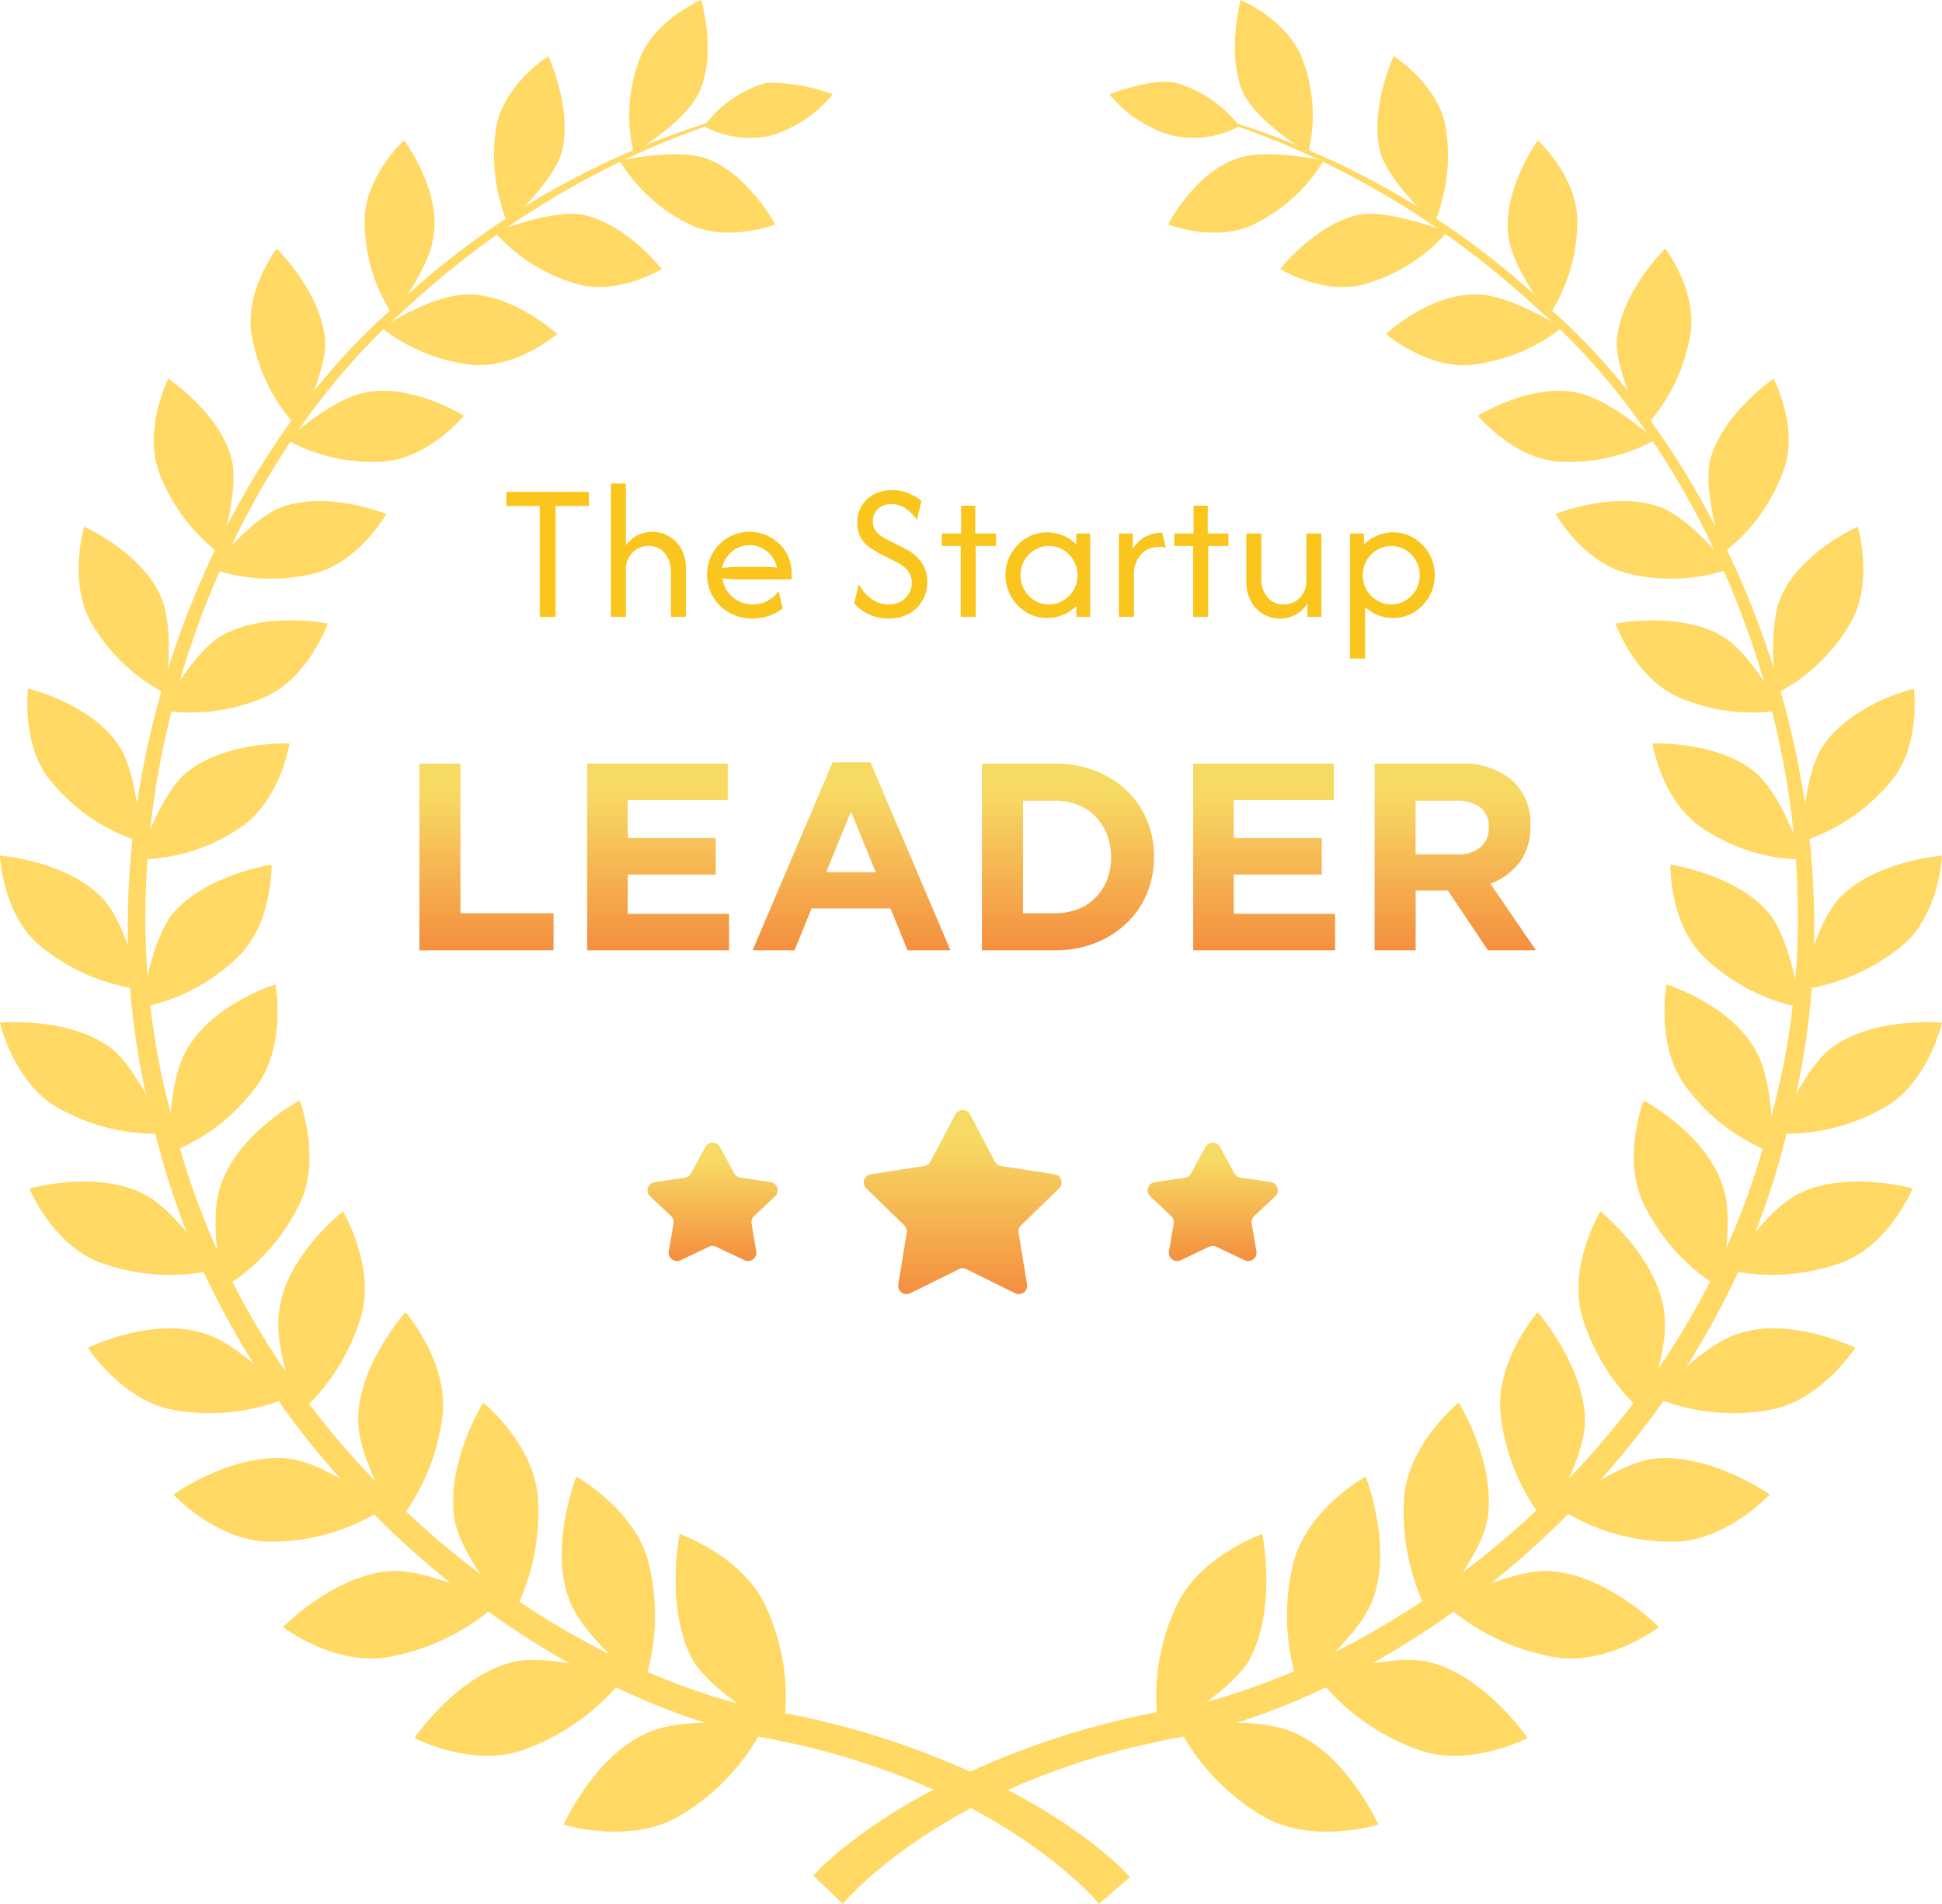<svg id="awards_2" data-name="awards 2" xmlns="http://www.w3.org/2000/svg" xmlns:xlink="http://www.w3.org/1999/xlink" width="116.486" height="114.191" viewBox="0 0 116.486 114.191">
  <defs>
    <linearGradient id="linear-gradient" x1="0.5" y1="0.161" x2="0.5" y2="1.241" gradientUnits="objectBoundingBox">
      <stop offset="0" stop-color="#f7da64"/>
      <stop offset="1" stop-color="#f37934"/>
    </linearGradient>
  </defs>
  <path id="Path_16058" data-name="Path 16058" d="M-27.867-6.65V-7.5h4.95v.85h-2V0h-.95V-6.65ZM-21.6,0V-8h.9v3.708a1.909,1.909,0,0,1,.7-.6,1.967,1.967,0,0,1,.892-.208,1.939,1.939,0,0,1,.988.263,2,2,0,0,1,.737.758,2.391,2.391,0,0,1,.283,1.2V0H-18V-2.75A1.653,1.653,0,0,0-18.351-3.8a1.19,1.19,0,0,0-1-.454,1.348,1.348,0,0,0-.937.379,1.414,1.414,0,0,0-.412,1.1V0Zm8.5.1a2.809,2.809,0,0,1-1.4-.35,2.573,2.573,0,0,1-.975-.954,2.612,2.612,0,0,1-.354-1.346,2.487,2.487,0,0,1,.342-1.287,2.567,2.567,0,0,1,.921-.921A2.471,2.471,0,0,1-13.285-5.1a2.5,2.5,0,0,1,1.267.329,2.53,2.53,0,0,1,.917.888,2.378,2.378,0,0,1,.342,1.267v.367h-3.267q-.217,0-.442-.017t-.442-.05a1.762,1.762,0,0,0,.6,1.117,1.789,1.789,0,0,0,1.221.45A1.856,1.856,0,0,0-12.2-.967a1.838,1.838,0,0,0,.658-.575l.25,1.025a2.712,2.712,0,0,1-.821.454A2.932,2.932,0,0,1-13.093.1Zm-1.842-3.025A5.516,5.516,0,0,1-14.027-3h1.658q.183,0,.363.013t.362.029a1.614,1.614,0,0,0-.583-.963A1.633,1.633,0,0,0-13.285-4.3a1.563,1.563,0,0,0-1.067.4A1.782,1.782,0,0,0-14.935-2.925ZM-4.953.1a2.672,2.672,0,0,1-1.2-.267,2.565,2.565,0,0,1-.854-.65l.275-1.15a2.544,2.544,0,0,0,.7.842A1.727,1.727,0,0,0-4.92-.75a1.351,1.351,0,0,0,.979-.375,1.236,1.236,0,0,0,.387-.925,1.076,1.076,0,0,0-.192-.658,1.579,1.579,0,0,0-.433-.408,4.069,4.069,0,0,0-.383-.217L-5.478-3.8q-.217-.117-.537-.325A1.952,1.952,0,0,1-6.578-4.7a1.7,1.7,0,0,1-.242-.95,1.936,1.936,0,0,1,.262-1.008,1.834,1.834,0,0,1,.733-.692A2.266,2.266,0,0,1-4.745-7.6a2.491,2.491,0,0,1,1.058.212,3.054,3.054,0,0,1,.717.437L-3.245-5.8a2.346,2.346,0,0,0-.617-.658,1.5,1.5,0,0,0-.925-.308,1.09,1.09,0,0,0-.8.3.984.984,0,0,0-.3.729.926.926,0,0,0,.154.55,1.273,1.273,0,0,0,.35.342q.2.125.321.192l.933.467q.167.083.421.233a2.64,2.64,0,0,1,.5.4,2.063,2.063,0,0,1,.417.6,1.993,1.993,0,0,1,.167.854,2.153,2.153,0,0,1-.3,1.142,2.143,2.143,0,0,1-.829.783A2.487,2.487,0,0,1-4.953.1ZM-.617,0V-4.25H-1.75V-5H-.592V-6.667h.85V-5H1.5v.75H.283V0ZM4.562.067a2.353,2.353,0,0,1-1.25-.346,2.589,2.589,0,0,1-.9-.929A2.533,2.533,0,0,1,2.07-2.5a2.533,2.533,0,0,1,.337-1.292,2.589,2.589,0,0,1,.9-.929,2.353,2.353,0,0,1,1.25-.346,2.471,2.471,0,0,1,.971.192,2.38,2.38,0,0,1,.788.533V-5h.833V0H6.32V-.658a2.5,2.5,0,0,1-.788.529A2.425,2.425,0,0,1,4.562.067ZM4.678-.75a1.618,1.618,0,0,0,.863-.238,1.773,1.773,0,0,0,.617-.633A1.723,1.723,0,0,0,6.387-2.5a1.723,1.723,0,0,0-.229-.879,1.773,1.773,0,0,0-.617-.633,1.618,1.618,0,0,0-.863-.238,1.618,1.618,0,0,0-.863.238,1.773,1.773,0,0,0-.617.633A1.723,1.723,0,0,0,2.97-2.5a1.723,1.723,0,0,0,.229.879,1.773,1.773,0,0,0,.617.633A1.618,1.618,0,0,0,4.678-.75ZM8.873,0V-5h.833v.917a2.023,2.023,0,0,1,.708-.7,2.018,2.018,0,0,1,1.05-.262l.225.9a1.219,1.219,0,0,0-.367-.05,1.482,1.482,0,0,0-1.125.446,1.77,1.77,0,0,0-.425,1.271V0Zm4.453,0V-4.25H12.193V-5h1.158V-6.667h.85V-5h1.242v.75H14.227V0Zm5.195.1a1.946,1.946,0,0,1-.983-.263A1.979,1.979,0,0,1,16.8-.925a2.4,2.4,0,0,1-.283-1.2V-5h.9v2.75A1.653,1.653,0,0,0,17.767-1.2a1.19,1.19,0,0,0,1,.454,1.348,1.348,0,0,0,.938-.379,1.414,1.414,0,0,0,.413-1.1V-5h.9V0H20.18V-.808a1.864,1.864,0,0,1-.712.675A1.979,1.979,0,0,1,18.522.1Zm4.212,2.4V-5h.833v.658a2.487,2.487,0,0,1,.792-.533,2.441,2.441,0,0,1,.967-.192,2.347,2.347,0,0,1,1.254.346,2.6,2.6,0,0,1,.9.929A2.533,2.533,0,0,1,27.817-2.5a2.533,2.533,0,0,1-.337,1.292,2.6,2.6,0,0,1-.9.929,2.347,2.347,0,0,1-1.254.346A2.447,2.447,0,0,1,24.4-.108a2.493,2.493,0,0,1-.767-.483V2.5ZM25.208-.75a1.618,1.618,0,0,0,.863-.238,1.773,1.773,0,0,0,.617-.633,1.723,1.723,0,0,0,.229-.879,1.723,1.723,0,0,0-.229-.879,1.773,1.773,0,0,0-.617-.633,1.618,1.618,0,0,0-.863-.238,1.618,1.618,0,0,0-.862.238,1.773,1.773,0,0,0-.617.633A1.723,1.723,0,0,0,23.5-2.5a1.723,1.723,0,0,0,.229.879,1.773,1.773,0,0,0,.617.633A1.618,1.618,0,0,0,25.208-.75Z" transform="translate(58.243 37.001)" fill="#fac51c"/>
  <path id="Path_16059" data-name="Path 16059" d="M-25.04,0V-2.224h-5.584V-11.2h-2.464V0Zm10.528,0V-2.192h-6.08V-4.544h5.28V-6.736h-5.28V-9.008h6V-11.2h-8.432V0Zm13.28,0-4.8-11.28H-8.3L-13.1,0h2.512l1.024-2.512h4.736L-3.808,0Zm-4.48-4.688H-8.688L-7.2-8.32ZM10.976-5.6v-.032a5.564,5.564,0,0,0-.432-2.2A5.237,5.237,0,0,0,9.32-9.6a5.686,5.686,0,0,0-1.888-1.176A6.621,6.621,0,0,0,5.024-11.2H.656V0H5.024A6.511,6.511,0,0,0,7.432-.432,5.792,5.792,0,0,0,9.32-1.616a5.217,5.217,0,0,0,1.224-1.776A5.622,5.622,0,0,0,10.976-5.6ZM8.4-5.568a3.571,3.571,0,0,1-.248,1.36,3.23,3.23,0,0,1-.688,1.056A2.957,2.957,0,0,1,6.4-2.464a3.8,3.8,0,0,1-1.376.24H3.12V-8.976h1.9A3.694,3.694,0,0,1,6.4-8.728a3.047,3.047,0,0,1,1.064.7A3.192,3.192,0,0,1,8.152-6.96,3.65,3.65,0,0,1,8.4-5.6ZM21.84,0V-2.192H15.76V-4.544h5.28V-6.736H15.76V-9.008h6V-11.2H13.328V0ZM33.888,0,31.152-4a3.847,3.847,0,0,0,1.736-1.256,3.512,3.512,0,0,0,.664-2.216V-7.5a3.429,3.429,0,0,0-1.112-2.72,4.563,4.563,0,0,0-3.112-.976h-5.12V0h2.464V-3.584h1.936L31.008,0ZM31.056-7.344a1.462,1.462,0,0,1-.488,1.152,2.046,2.046,0,0,1-1.4.432h-2.5V-8.976H29.12a2.261,2.261,0,0,1,1.424.4,1.429,1.429,0,0,1,.512,1.2Z" transform="translate(58.243 57.001)" fill="url(#linear-gradient)"/>
  <path id="Path_16047" data-name="Path 16047" d="M66.694,115.194s-6.271-7.648-20.88-10.1C31.588,101.81,14.38,87.889,9.943,68.386c-5.125-19.35,3.518-39.543,14.532-49.027A48.336,48.336,0,0,1,45.432,7.734c.23.306-9.943,2.065-20.575,12.008C14.073,29.3,5.89,49.265,11.09,68.08c4.513,18.968,21.34,32.276,35.183,35.412a49.17,49.17,0,0,1,8.8,2.218c9.713,3.442,13.461,7.878,13.461,7.878l-1.836,1.606Z" transform="translate(-0.765 -1.003)" fill="#ffd964"/>
  <path id="Path_16048" data-name="Path 16048" d="M51.321,115.194s6.272-7.648,20.88-10.1c14.227-3.288,31.436-17.209,35.872-36.712,5.124-19.35-3.519-39.543-14.532-49.027A48.767,48.767,0,0,0,72.66,7.734C72.43,8.04,82.6,9.8,93.234,19.742,104.018,29.226,112.2,49.188,107,68c-4.513,18.969-21.416,32.277-35.183,35.413a49.084,49.084,0,0,0-8.8,2.218c-9.713,3.442-13.461,7.878-13.461,7.878l1.76,1.682ZM41.53,93.014s3.978,1.377,5.278,4.589a12.814,12.814,0,0,1,.918,7.266s-3.977-2.065-5.354-4.207c-1.759-3.06-.841-7.648-.841-7.648Zm-6.96,17.438s4.054,1.224,6.96-.535a13.222,13.222,0,0,0,5.049-5.354s-4.436-.688-6.807.306c-3.29,1.3-5.2,5.583-5.2,5.583Zm.765-20.88s3.6,1.989,4.36,5.278a13.221,13.221,0,0,1-.306,7.189s-3.518-2.677-4.436-4.971C33.653,93.855,35.335,89.572,35.335,89.572Zm-9.713,15.679s3.671,1.913,6.807.612a13.507,13.507,0,0,0,5.813-4.283s-4.207-1.377-6.578-.918c-3.442.765-6.042,4.589-6.042,4.589Zm4.13-20.115s3.136,2.524,3.29,5.89a13.276,13.276,0,0,1-1.53,6.883S28.6,94.7,28.07,92.325c-.689-3.365,1.682-7.189,1.682-7.189ZM17.744,98.6s3.212,2.448,6.5,1.759a13.426,13.426,0,0,0,6.348-3.135s-3.824-2.066-6.271-1.99C20.88,95.385,17.744,98.6,17.744,98.6Zm7.343-18.891s2.6,2.983,2.218,6.195a12.717,12.717,0,0,1-2.677,6.425s-2.3-3.6-2.371-5.966C22.1,83.07,25.087,79.706,25.087,79.706ZM11.166,90.643s2.678,2.906,5.966,2.83a12.446,12.446,0,0,0,6.654-1.989S20.5,88.807,18.126,88.5c-3.441-.382-6.96,2.142-6.96,2.142ZM21.34,73.663s1.988,3.366,1.07,6.349a12.541,12.541,0,0,1-3.671,5.736s-1.607-3.824-1.224-6.119c.382-3.289,3.824-5.966,3.824-5.966Zm-15.3,8.184s2.142,3.289,5.277,3.748a12.277,12.277,0,0,0,6.731-.765s-2.753-3.136-4.971-3.824c-3.213-1.071-7.037.841-7.037.841Zm12.7-14.837s1.377,3.594-.077,6.347a11.988,11.988,0,0,1-4.512,4.895s-.918-3.977-.153-6.118c.994-3.136,4.742-5.125,4.742-5.125ZM2.524,72.287S3.977,75.805,6.96,76.8a12.328,12.328,0,0,0,6.654.383s-2.141-3.442-4.13-4.513c-2.83-1.53-6.96-.382-6.96-.382ZM17.285,60.049s.689,3.671-1.147,6.119a11.6,11.6,0,0,1-5.2,3.977s-.154-3.977.917-5.966c1.453-2.906,5.43-4.13,5.43-4.13ZM.765,62.343s.841,3.672,3.518,5.125A11.953,11.953,0,0,0,10.631,69S9.178,65.25,7.42,63.873C4.9,61.961.766,62.343.766,62.343ZM17.056,52.86s.076,3.67-2.142,5.66a11.472,11.472,0,0,1-5.66,2.906s.536-3.9,1.836-5.584c1.989-2.37,5.966-2.983,5.966-2.983ZM.765,52.324S.918,56,3.289,57.831a11.969,11.969,0,0,0,5.889,2.524s-.765-3.824-2.218-5.43C4.818,52.63.765,52.324.765,52.324Zm17.361-6.731s-.535,3.519-3.06,5.125A10.935,10.935,0,0,1,9.1,52.553s1.147-3.67,2.753-5.124C14.149,45.44,18.126,45.593,18.126,45.593ZM2.447,42.305s-.459,3.594,1.53,5.736a11.069,11.069,0,0,0,5.2,3.442s-.076-3.825-1.223-5.66C6.348,43.223,2.447,42.305,2.447,42.305Zm17.975-3.9S19.274,41.693,16.6,42.84a11.173,11.173,0,0,1-6.119.765S12.238,40.24,14,39.169C16.6,37.639,20.422,38.4,20.422,38.4ZM5.813,32.591s-.994,3.365.459,5.813a10.946,10.946,0,0,0,4.436,4.206s.535-3.747-.23-5.66c-1.07-2.753-4.665-4.359-4.665-4.359Zm18.127-.765s-1.683,2.983-4.437,3.6a10.946,10.946,0,0,1-6.042-.306s2.218-2.906,4.13-3.671c2.753-1.071,6.348.382,6.348.382ZM10.86,23.719s-1.53,3.06-.535,5.66a10.909,10.909,0,0,0,3.6,4.818s1.147-3.518.765-5.507c-.612-2.83-3.824-4.971-3.824-4.971ZM28.6,25.937s-2.142,2.6-4.9,2.753a10.639,10.639,0,0,1-5.736-1.3s2.677-2.447,4.665-2.83c2.754-.612,5.966,1.377,5.966,1.377ZM17.362,15.917s-2.065,2.677-1.453,5.43a10.821,10.821,0,0,0,2.677,5.278s1.759-3.136,1.682-5.2c-.23-2.907-2.906-5.508-2.906-5.508Zm16.827,5.125s-2.524,2.141-5.2,1.835a10.838,10.838,0,0,1-5.354-2.217s2.983-1.913,4.971-1.99C31.435,18.518,34.189,21.042,34.189,21.042ZM25.01,9.416s-2.447,2.218-2.37,4.972A10.222,10.222,0,0,0,24.322,19.9s2.218-2.754,2.448-4.742c.459-2.754-1.76-5.737-1.76-5.737Zm15.45,7.725s-2.754,1.683-5.278.842a10.335,10.335,0,0,1-4.742-3.06s3.213-1.3,5.125-1.07c2.677.458,4.9,3.288,4.9,3.288ZM33.653,4.368s-2.753,1.76-3.136,4.36a10.673,10.673,0,0,0,.688,5.66s2.6-2.3,3.213-4.13c.765-2.6-.765-5.89-.765-5.89Zm13.614,10.1s-2.983,1.147-5.277-.076a9.964,9.964,0,0,1-4.054-3.748s3.289-.765,5.124-.153C45.584,11.328,47.267,14.464,47.267,14.464ZM42.831,1s-2.906,1.224-3.748,3.671a9.5,9.5,0,0,0-.306,5.507s2.907-1.76,3.825-3.442C43.825,4.445,42.831,1,42.831,1Zm.153,7.572a5.778,5.778,0,0,0,4.13.535,7.712,7.712,0,0,0,3.6-2.447,10.8,10.8,0,0,0-3.977-.689,7.053,7.053,0,0,0-3.748,2.6Z" transform="translate(-0.765 -1.003)" fill="#ffd964"/>
  <path id="Path_16049" data-name="Path 16049" d="M76.484,93.014s-3.977,1.377-5.277,4.589a12.814,12.814,0,0,0-.918,7.266s3.977-2.065,5.354-4.207c1.76-3.06.841-7.648.841-7.648Zm6.961,17.438s-4.054,1.224-6.96-.535a13.222,13.222,0,0,1-5.049-5.354s4.437-.688,6.808.306c3.288,1.3,5.2,5.583,5.2,5.583Zm-.765-20.88s-3.6,1.989-4.36,5.278a13.221,13.221,0,0,0,.306,7.189s3.518-2.677,4.436-4.972c1.3-3.212-.382-7.5-.382-7.5Zm9.713,15.679s-3.671,1.913-6.807.612a13.507,13.507,0,0,1-5.813-4.283s4.207-1.377,6.578-.918C89.792,101.427,92.393,105.251,92.393,105.251Zm-4.13-20.115s-3.136,2.524-3.289,5.89a13.265,13.265,0,0,0,1.53,6.883s2.906-3.213,3.442-5.584c.688-3.365-1.683-7.19-1.683-7.19ZM100.271,98.6s-3.212,2.448-6.5,1.759a13.444,13.444,0,0,1-6.35-3.135s3.825-2.066,6.2-1.99C97.135,95.385,100.271,98.6,100.271,98.6ZM93,79.706s-2.6,2.983-2.218,6.195a12.707,12.707,0,0,0,2.677,6.425s2.294-3.6,2.37-5.966C95.911,83.07,93,79.706,93,79.706Zm13.92,10.937s-2.677,2.906-5.966,2.83a12.45,12.45,0,0,1-6.654-1.989s3.289-2.677,5.66-2.983c3.365-.382,6.96,2.142,6.96,2.142ZM96.753,73.663s-1.989,3.366-1.071,6.349a12.541,12.541,0,0,0,3.671,5.736s1.606-3.824,1.224-6.119c-.459-3.289-3.824-5.966-3.824-5.966Zm15.3,8.184s-2.142,3.289-5.278,3.748a12.272,12.272,0,0,1-6.73-.765s2.753-3.136,4.971-3.824c3.136-1.071,7.037.841,7.037.841ZM99.353,67.01s-1.376,3.594.077,6.347a11.987,11.987,0,0,0,4.513,4.895s.917-3.977.153-6.118c-1-3.136-4.743-5.125-4.743-5.125Zm16.139,5.277s-1.454,3.518-4.436,4.512a12.331,12.331,0,0,1-6.655.383s2.142-3.442,4.131-4.513C111.361,71.139,115.492,72.287,115.492,72.287ZM100.73,60.049s-.688,3.671,1.147,6.119a11.608,11.608,0,0,0,5.2,3.977s.153-3.977-.918-5.966c-1.453-2.906-5.43-4.13-5.43-4.13Zm16.521,2.294s-.842,3.672-3.519,5.125A11.953,11.953,0,0,1,107.384,69s1.453-3.748,3.213-5.125c2.524-1.912,6.654-1.53,6.654-1.53ZM100.959,52.86s-.076,3.67,2.142,5.66a11.472,11.472,0,0,0,5.66,2.906s-.536-3.9-1.836-5.584c-1.912-2.37-5.966-2.983-5.966-2.983Zm16.292-.536S117.1,56,114.727,57.831a11.974,11.974,0,0,1-5.89,2.524s.765-3.824,2.218-5.43c2.142-2.3,6.2-2.6,6.2-2.6ZM99.889,45.593s.535,3.519,3.059,5.125a10.944,10.944,0,0,0,5.966,1.836s-1.147-3.672-2.754-5.125c-2.218-1.989-6.271-1.836-6.271-1.836Zm15.679-3.288s.459,3.594-1.53,5.736a11.458,11.458,0,0,1-5.2,3.442s.077-3.825,1.224-5.66c1.683-2.6,5.507-3.518,5.507-3.518Zm-17.9-3.9s1.148,3.289,3.825,4.436a11.17,11.17,0,0,0,6.118.765s-1.759-3.366-3.518-4.436c-2.6-1.53-6.425-.765-6.425-.765ZM112.2,32.591s.994,3.365-.459,5.813a10.953,10.953,0,0,1-4.436,4.206s-.536-3.747.229-5.66C108.608,34.2,112.2,32.591,112.2,32.591Zm-18.127-.765s1.682,2.983,4.436,3.6a10.946,10.946,0,0,0,6.042-.306s-2.218-2.906-4.13-3.671c-2.754-1.071-6.348.382-6.348.382Zm13.079-8.107s1.606,3.06.535,5.66a10.917,10.917,0,0,1-3.6,4.818s-1.147-3.518-.765-5.507c.689-2.83,3.825-4.971,3.825-4.971ZM89.41,25.937s2.142,2.6,4.895,2.753a10.645,10.645,0,0,0,5.737-1.3s-2.677-2.447-4.666-2.83c-2.754-.612-5.966,1.377-5.966,1.377Zm11.243-10.02s2.066,2.677,1.454,5.43a10.831,10.831,0,0,1-2.677,5.278s-1.76-3.136-1.683-5.2C97.977,18.518,100.653,15.917,100.653,15.917ZM83.9,21.042s2.524,2.141,5.2,1.835a10.834,10.834,0,0,0,5.354-2.218s-2.983-1.912-4.971-1.988c-2.907-.153-5.584,2.37-5.584,2.37ZM93,9.416s2.448,2.218,2.371,4.972A10.218,10.218,0,0,1,93.693,19.9s-2.218-2.754-2.447-4.742c-.382-2.754,1.76-5.737,1.76-5.737Zm-15.45,7.725s2.754,1.683,5.278.842a10.328,10.328,0,0,0,4.742-3.06s-3.213-1.3-5.125-1.07c-2.677.458-4.895,3.288-4.895,3.288ZM84.362,4.368s2.754,1.76,3.136,4.36a10.661,10.661,0,0,1-.688,5.66s-2.6-2.3-3.213-4.13c-.764-2.6.765-5.89.765-5.89Zm-13.537,10.1s2.983,1.147,5.277-.076a9.964,9.964,0,0,0,4.054-3.748s-3.289-.765-5.125-.153C72.431,11.328,70.825,14.464,70.825,14.464ZM75.184,1s2.907,1.224,3.748,3.671a9.491,9.491,0,0,1,.306,5.507s-2.906-1.76-3.824-3.442C74.267,4.445,75.184,1,75.184,1Zm-.076,7.572a5.779,5.779,0,0,1-4.13.535,7.619,7.619,0,0,1-3.672-2.447s2.524-.995,3.977-.689a7.4,7.4,0,0,1,3.825,2.6Z" transform="translate(-0.765 -1.003)" fill="#ffd964"/>
  <path id="Polygon_3" data-name="Polygon 3" d="M6.057.843a.5.5,0,0,1,.885,0L8.43,3.675a.5.5,0,0,0,.367.262l3.21.494a.5.5,0,0,1,.272.853L10,7.5a.5.5,0,0,0-.145.439l.506,3.1a.5.5,0,0,1-.715.529L6.722,10.124a.5.5,0,0,0-.443,0L3.354,11.569a.5.5,0,0,1-.715-.529l.506-3.1A.5.5,0,0,0,3,7.5L.721,5.284a.5.5,0,0,1,.272-.853L4.2,3.937a.5.5,0,0,0,.367-.262Z" transform="translate(51.243 66.001)" fill="url(#linear-gradient)"/>
  <path id="Polygon_4" data-name="Polygon 4" d="M4.061.8a.5.5,0,0,1,.878,0L5.8,2.38a.5.5,0,0,0,.366.255L7.975,2.9a.5.5,0,0,1,.268.86L6.99,4.935a.5.5,0,0,0-.152.449l.282,1.668a.5.5,0,0,1-.708.535l-1.7-.808a.5.5,0,0,0-.43,0l-1.7.808a.5.5,0,0,1-.708-.535l.282-1.668a.5.5,0,0,0-.152-.449L.757,3.764a.5.5,0,0,1,.268-.86l1.811-.268A.5.5,0,0,0,3.2,2.38Z" transform="translate(38.243 68.001)" fill="url(#linear-gradient)"/>
  <path id="Polygon_5" data-name="Polygon 5" d="M4.061.8a.5.5,0,0,1,.878,0L5.8,2.38a.5.5,0,0,0,.366.255L7.975,2.9a.5.5,0,0,1,.268.86L6.99,4.935a.5.5,0,0,0-.152.449l.282,1.668a.5.5,0,0,1-.708.535l-1.7-.808a.5.5,0,0,0-.43,0l-1.7.808a.5.5,0,0,1-.708-.535l.282-1.668a.5.5,0,0,0-.152-.449L.757,3.764a.5.5,0,0,1,.268-.86l1.811-.268A.5.5,0,0,0,3.2,2.38Z" transform="translate(68.243 68.001)" fill="url(#linear-gradient)"/>
</svg>
